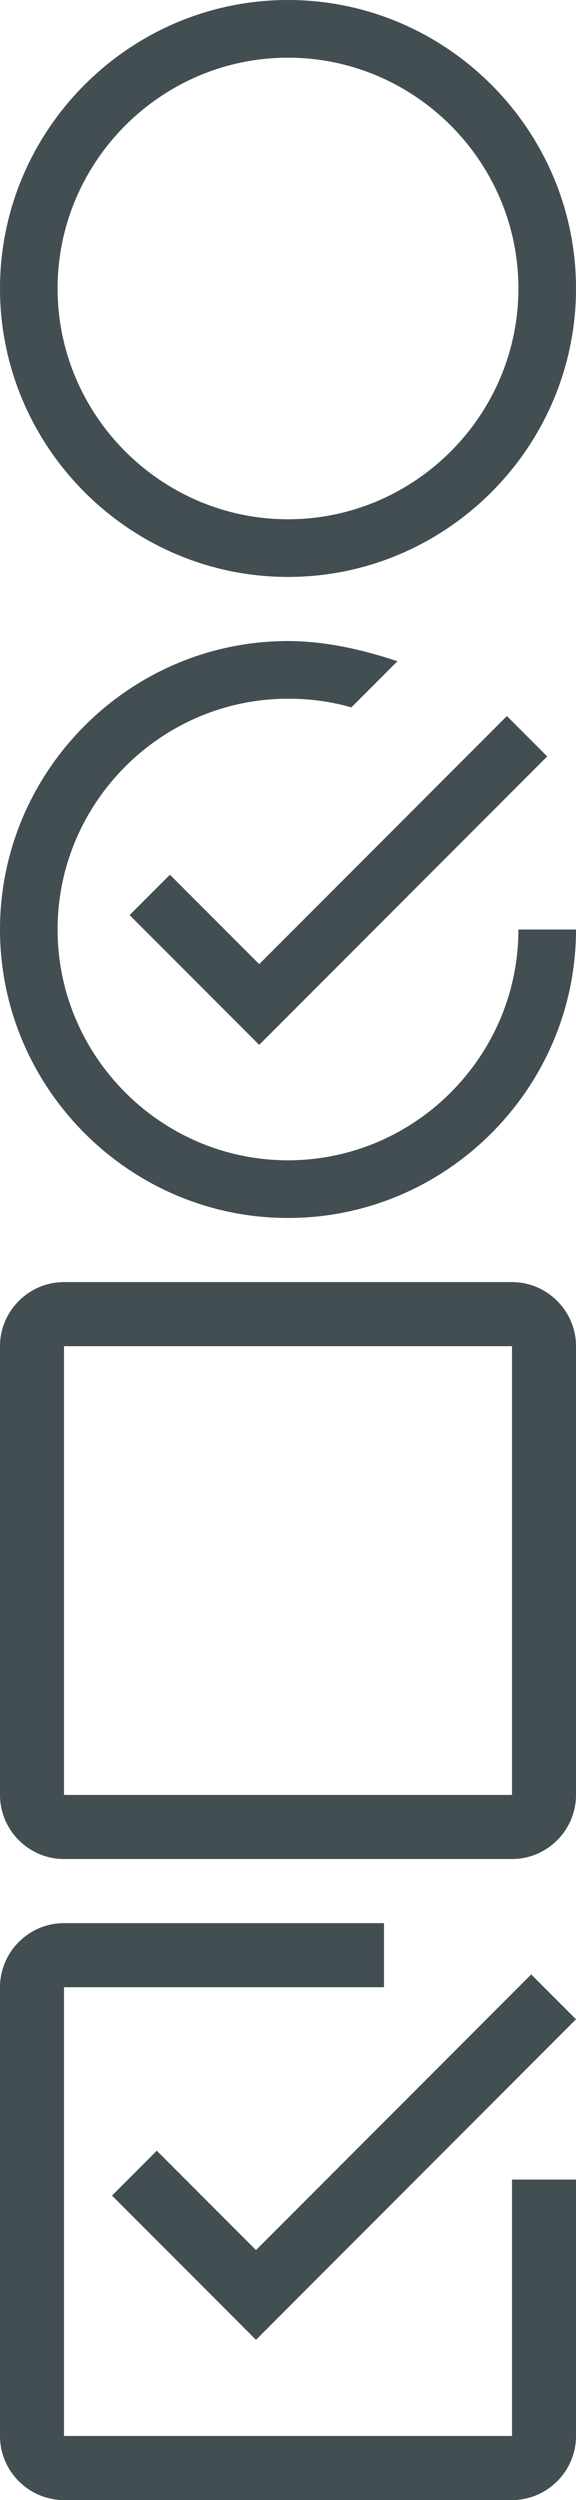 <?xml version="1.0" encoding="UTF-8" standalone="no"?>
<svg
   xmlns:dc="http://purl.org/dc/elements/1.1/"
   xmlns:cc="http://creativecommons.org/ns#"
   xmlns:rdf="http://www.w3.org/1999/02/22-rdf-syntax-ns#"
   xmlns:svg="http://www.w3.org/2000/svg"
   xmlns="http://www.w3.org/2000/svg"
   xmlns:sodipodi="http://sodipodi.sourceforge.net/DTD/sodipodi-0.dtd"
   xmlns:inkscape="http://www.inkscape.org/namespaces/inkscape"
   height="78"
   version="1.1"
   viewBox="0 0 18 78"
   width="18"
   id="svg12"
   sodipodi:docname="iconfinder_check-box-outline_326561.svg"
   inkscape:version="0.92.4 (5da689c313, 2019-01-14)">
  <sodipodi:namedview
     pagecolor="#ffffff"
     bordercolor="#666666"
     borderopacity="1"
     objecttolerance="10"
     gridtolerance="10"
     guidetolerance="10"
     inkscape:pageopacity="0"
     inkscape:pageshadow="2"
     inkscape:window-width="1920"
     inkscape:window-height="1017"
     id="namedview14"
     showgrid="false"
     fit-margin-top="0"
     fit-margin-left="0"
     fit-margin-right="0"
     fit-margin-bottom="0"
     inkscape:zoom="6.5555556"
     inkscape:cx="-23.107259"
     inkscape:cy="39.401156"
     inkscape:window-x="1912"
     inkscape:window-y="-8"
     inkscape:window-maximized="1"
     inkscape:current-layer="svg12" />
  <desc
     id="desc4" />
  <defs
     id="defs6" />
  <g
     id="Page-1"
     style="fill:#434e52;fill-opacity:1;fill-rule:evenodd;stroke:none;stroke-width:1"
     transform="translate(0,60)">
    <g
       id="Core"
       transform="translate(-549,-45)"
       style="fill:#434e52;fill-opacity:1">
      <g
         id="check-box-outline"
         transform="translate(549,45)"
         style="fill:#434e52;fill-opacity:1">
        <path
           d="M 4.9,7.1 3.5,8.5 8,13 18,3 16.6,1.6 8,10.2 Z M 16,16 H 2 V 2 H 12 V 0 H 2 C 0.9,0 0,0.9 0,2 v 14 c 0,1.1 0.9,2 2,2 h 14 c 1.1,0 2,-0.9 2,-2 V 8 h -2 z"
           id="Shape"
           style="fill:#434e52;fill-opacity:1"
           inkscape:connector-curvature="0" />
      </g>
    </g>
  </g>
  <g
     id="Page-1-6"
     style="fill:#434e52;fill-opacity:1;fill-rule:evenodd;stroke:none;stroke-width:1"
     transform="translate(0,40)">
    <g
       transform="translate(-3,-87)"
       id="Core-2"
       style="fill:#434e52;fill-opacity:1">
      <g
         transform="translate(3,87)"
         id="check-box-outline-blank"
         style="fill:#434e52;fill-opacity:1">
        <path
           id="Shape-1"
           d="M 16,2 V 16 H 2 V 2 Z M 16,0 H 2 C 0.9,0 0,0.9 0,2 v 14 c 0,1.1 0.9,2 2,2 h 14 c 1.1,0 2,-0.9 2,-2 V 2 C 18,0.9 17.1,0 16,0 Z"
           inkscape:connector-curvature="0"
           style="fill:#434e52;fill-opacity:1" />
      </g>
    </g>
  </g>
  <g
     id="Page-1-4"
     style="fill:#434e52;fill-opacity:1;fill-rule:evenodd;stroke:none;stroke-width:1"
     transform="matrix(0.9,0,0,0.9,0,20)">
    <g
       transform="translate(-128,-86)"
       id="Core-8"
       style="fill:#434e52;fill-opacity:1">
      <g
         transform="translate(128,86)"
         id="check-circle-outline"
         style="fill:#434e52;fill-opacity:1">
        <path
           id="Shape-6"
           d="M 5.9,8.1 4.5,9.5 9,14 19,4 17.6,2.6 9,11.2 Z M 18,10 c 0,4.4 -3.6,8 -8,8 -4.4,0 -8,-3.6 -8,-8 0,-4.4 3.6,-8 8,-8 0.8,0 1.5,0.1 2.2,0.3 L 13.8,0.7 C 12.6,0.3 11.3,0 10,0 4.5,0 0,4.5 0,10 c 0,5.5 4.5,10 10,10 5.5,0 10,-4.5 10,-10 z"
           inkscape:connector-curvature="0"
           style="fill:#434e52;fill-opacity:1" />
      </g>
    </g>
  </g>
  <g
     id="Page-1-2"
     style="fill:#434e52;fill-opacity:1;fill-rule:evenodd;stroke:none;stroke-width:1"
     transform="scale(0.9)">
    <g
       transform="translate(-170,-86)"
       id="Core-6"
       style="fill:#434e52;fill-opacity:1">
      <g
         transform="translate(170,86)"
         id="check-circle-outline-blank"
         style="fill:#434e52;fill-opacity:1">
        <path
           id="Shape-3"
           d="M 10,0 C 4.5,0 0,4.5 0,10 0,15.5 4.5,20 10,20 15.5,20 20,15.5 20,10 20,4.5 15.5,0 10,0 Z m 0,18 C 5.6,18 2,14.4 2,10 2,5.6 5.6,2 10,2 c 4.4,0 8,3.6 8,8 0,4.4 -3.6,8 -8,8 z"
           inkscape:connector-curvature="0"
           style="fill:#434e52;fill-opacity:1" />
      </g>
    </g>
  </g>
</svg>
